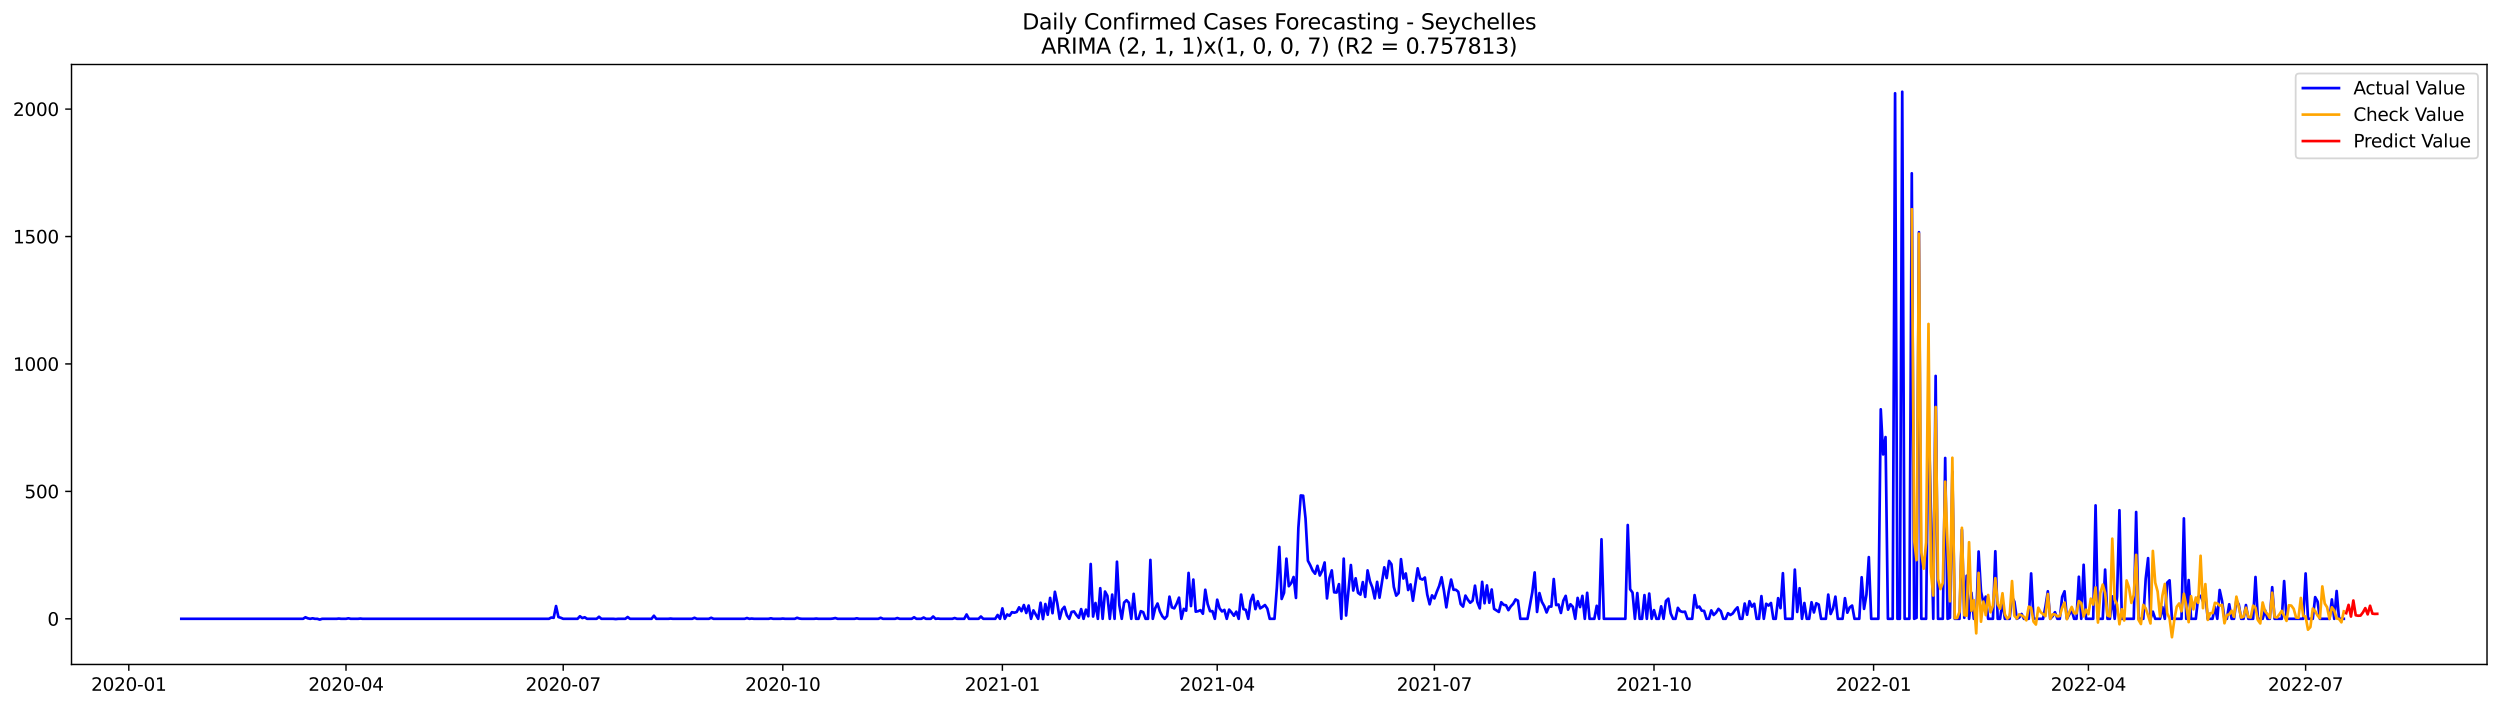 <?xml version="1.0" encoding="utf-8" standalone="no"?>
<!DOCTYPE svg PUBLIC "-//W3C//DTD SVG 1.1//EN"
  "http://www.w3.org/Graphics/SVG/1.1/DTD/svg11.dtd">
<svg xmlns:xlink="http://www.w3.org/1999/xlink" width="1386.05pt" height="392.274pt" viewBox="0 0 1386.05 392.274" xmlns="http://www.w3.org/2000/svg" version="1.1">
 <defs>
  <style type="text/css">*{stroke-linejoin: round; stroke-linecap: butt}</style>
 </defs>
 <g id="figure_1">
  <g id="patch_1">
   <path d="M 0 392.274 
L 1386.05 392.274 
L 1386.05 0 
L 0 0 
z
" style="fill: #ffffff"/>
  </g>
  <g id="axes_1">
   <g id="patch_2">
    <path d="M 39.65 368.396 
L 1378.85 368.396 
L 1378.85 35.755 
L 39.65 35.755 
z
" style="fill: #ffffff"/>
   </g>
   <g id="matplotlib.axis_1">
    <g id="xtick_1">
     <g id="line2d_1">
      <defs>
       <path id="m5ed67d595f" d="M 0 0 
L 0 3.5 
" style="stroke: #000000; stroke-width: 0.8"/>
      </defs>
      <g>
       <use xlink:href="#m5ed67d595f" x="71.41" y="368.396" style="stroke: #000000; stroke-width: 0.8"/>
      </g>
     </g>
     <g id="text_1">
      <!-- 2020-01 -->
      <g transform="translate(50.518 382.994)scale(0.1 -0.1)">
       <defs>
        <path id="DejaVuSans-32" d="M 1228 531 
L 3431 531 
L 3431 0 
L 469 0 
L 469 531 
Q 828 903 1448 1529 
Q 2069 2156 2228 2338 
Q 2531 2678 2651 2914 
Q 2772 3150 2772 3378 
Q 2772 3750 2511 3984 
Q 2250 4219 1831 4219 
Q 1534 4219 1204 4116 
Q 875 4013 500 3803 
L 500 4441 
Q 881 4594 1212 4672 
Q 1544 4750 1819 4750 
Q 2544 4750 2975 4387 
Q 3406 4025 3406 3419 
Q 3406 3131 3298 2873 
Q 3191 2616 2906 2266 
Q 2828 2175 2409 1742 
Q 1991 1309 1228 531 
z
" transform="scale(0.016)"/>
        <path id="DejaVuSans-30" d="M 2034 4250 
Q 1547 4250 1301 3770 
Q 1056 3291 1056 2328 
Q 1056 1369 1301 889 
Q 1547 409 2034 409 
Q 2525 409 2770 889 
Q 3016 1369 3016 2328 
Q 3016 3291 2770 3770 
Q 2525 4250 2034 4250 
z
M 2034 4750 
Q 2819 4750 3233 4129 
Q 3647 3509 3647 2328 
Q 3647 1150 3233 529 
Q 2819 -91 2034 -91 
Q 1250 -91 836 529 
Q 422 1150 422 2328 
Q 422 3509 836 4129 
Q 1250 4750 2034 4750 
z
" transform="scale(0.016)"/>
        <path id="DejaVuSans-2d" d="M 313 2009 
L 1997 2009 
L 1997 1497 
L 313 1497 
L 313 2009 
z
" transform="scale(0.016)"/>
        <path id="DejaVuSans-31" d="M 794 531 
L 1825 531 
L 1825 4091 
L 703 3866 
L 703 4441 
L 1819 4666 
L 2450 4666 
L 2450 531 
L 3481 531 
L 3481 0 
L 794 0 
L 794 531 
z
" transform="scale(0.016)"/>
       </defs>
       <use xlink:href="#DejaVuSans-32"/>
       <use xlink:href="#DejaVuSans-30" x="63.623"/>
       <use xlink:href="#DejaVuSans-32" x="127.246"/>
       <use xlink:href="#DejaVuSans-30" x="190.869"/>
       <use xlink:href="#DejaVuSans-2d" x="254.492"/>
       <use xlink:href="#DejaVuSans-30" x="290.576"/>
       <use xlink:href="#DejaVuSans-31" x="354.199"/>
      </g>
     </g>
    </g>
    <g id="xtick_2">
     <g id="line2d_2">
      <g>
       <use xlink:href="#m5ed67d595f" x="191.832" y="368.396" style="stroke: #000000; stroke-width: 0.8"/>
      </g>
     </g>
     <g id="text_2">
      <!-- 2020-04 -->
      <g transform="translate(170.94 382.994)scale(0.1 -0.1)">
       <defs>
        <path id="DejaVuSans-34" d="M 2419 4116 
L 825 1625 
L 2419 1625 
L 2419 4116 
z
M 2253 4666 
L 3047 4666 
L 3047 1625 
L 3713 1625 
L 3713 1100 
L 3047 1100 
L 3047 0 
L 2419 0 
L 2419 1100 
L 313 1100 
L 313 1709 
L 2253 4666 
z
" transform="scale(0.016)"/>
       </defs>
       <use xlink:href="#DejaVuSans-32"/>
       <use xlink:href="#DejaVuSans-30" x="63.623"/>
       <use xlink:href="#DejaVuSans-32" x="127.246"/>
       <use xlink:href="#DejaVuSans-30" x="190.869"/>
       <use xlink:href="#DejaVuSans-2d" x="254.492"/>
       <use xlink:href="#DejaVuSans-30" x="290.576"/>
       <use xlink:href="#DejaVuSans-34" x="354.199"/>
      </g>
     </g>
    </g>
    <g id="xtick_3">
     <g id="line2d_3">
      <g>
       <use xlink:href="#m5ed67d595f" x="312.254" y="368.396" style="stroke: #000000; stroke-width: 0.8"/>
      </g>
     </g>
     <g id="text_3">
      <!-- 2020-07 -->
      <g transform="translate(291.363 382.994)scale(0.1 -0.1)">
       <defs>
        <path id="DejaVuSans-37" d="M 525 4666 
L 3525 4666 
L 3525 4397 
L 1831 0 
L 1172 0 
L 2766 4134 
L 525 4134 
L 525 4666 
z
" transform="scale(0.016)"/>
       </defs>
       <use xlink:href="#DejaVuSans-32"/>
       <use xlink:href="#DejaVuSans-30" x="63.623"/>
       <use xlink:href="#DejaVuSans-32" x="127.246"/>
       <use xlink:href="#DejaVuSans-30" x="190.869"/>
       <use xlink:href="#DejaVuSans-2d" x="254.492"/>
       <use xlink:href="#DejaVuSans-30" x="290.576"/>
       <use xlink:href="#DejaVuSans-37" x="354.199"/>
      </g>
     </g>
    </g>
    <g id="xtick_4">
     <g id="line2d_4">
      <g>
       <use xlink:href="#m5ed67d595f" x="433.999" y="368.396" style="stroke: #000000; stroke-width: 0.8"/>
      </g>
     </g>
     <g id="text_4">
      <!-- 2020-10 -->
      <g transform="translate(413.108 382.994)scale(0.1 -0.1)">
       <use xlink:href="#DejaVuSans-32"/>
       <use xlink:href="#DejaVuSans-30" x="63.623"/>
       <use xlink:href="#DejaVuSans-32" x="127.246"/>
       <use xlink:href="#DejaVuSans-30" x="190.869"/>
       <use xlink:href="#DejaVuSans-2d" x="254.492"/>
       <use xlink:href="#DejaVuSans-31" x="290.576"/>
       <use xlink:href="#DejaVuSans-30" x="354.199"/>
      </g>
     </g>
    </g>
    <g id="xtick_5">
     <g id="line2d_5">
      <g>
       <use xlink:href="#m5ed67d595f" x="555.745" y="368.396" style="stroke: #000000; stroke-width: 0.8"/>
      </g>
     </g>
     <g id="text_5">
      <!-- 2021-01 -->
      <g transform="translate(534.853 382.994)scale(0.1 -0.1)">
       <use xlink:href="#DejaVuSans-32"/>
       <use xlink:href="#DejaVuSans-30" x="63.623"/>
       <use xlink:href="#DejaVuSans-32" x="127.246"/>
       <use xlink:href="#DejaVuSans-31" x="190.869"/>
       <use xlink:href="#DejaVuSans-2d" x="254.492"/>
       <use xlink:href="#DejaVuSans-30" x="290.576"/>
       <use xlink:href="#DejaVuSans-31" x="354.199"/>
      </g>
     </g>
    </g>
    <g id="xtick_6">
     <g id="line2d_6">
      <g>
       <use xlink:href="#m5ed67d595f" x="674.844" y="368.396" style="stroke: #000000; stroke-width: 0.8"/>
      </g>
     </g>
     <g id="text_6">
      <!-- 2021-04 -->
      <g transform="translate(653.952 382.994)scale(0.1 -0.1)">
       <use xlink:href="#DejaVuSans-32"/>
       <use xlink:href="#DejaVuSans-30" x="63.623"/>
       <use xlink:href="#DejaVuSans-32" x="127.246"/>
       <use xlink:href="#DejaVuSans-31" x="190.869"/>
       <use xlink:href="#DejaVuSans-2d" x="254.492"/>
       <use xlink:href="#DejaVuSans-30" x="290.576"/>
       <use xlink:href="#DejaVuSans-34" x="354.199"/>
      </g>
     </g>
    </g>
    <g id="xtick_7">
     <g id="line2d_7">
      <g>
       <use xlink:href="#m5ed67d595f" x="795.266" y="368.396" style="stroke: #000000; stroke-width: 0.8"/>
      </g>
     </g>
     <g id="text_7">
      <!-- 2021-07 -->
      <g transform="translate(774.374 382.994)scale(0.1 -0.1)">
       <use xlink:href="#DejaVuSans-32"/>
       <use xlink:href="#DejaVuSans-30" x="63.623"/>
       <use xlink:href="#DejaVuSans-32" x="127.246"/>
       <use xlink:href="#DejaVuSans-31" x="190.869"/>
       <use xlink:href="#DejaVuSans-2d" x="254.492"/>
       <use xlink:href="#DejaVuSans-30" x="290.576"/>
       <use xlink:href="#DejaVuSans-37" x="354.199"/>
      </g>
     </g>
    </g>
    <g id="xtick_8">
     <g id="line2d_8">
      <g>
       <use xlink:href="#m5ed67d595f" x="917.011" y="368.396" style="stroke: #000000; stroke-width: 0.8"/>
      </g>
     </g>
     <g id="text_8">
      <!-- 2021-10 -->
      <g transform="translate(896.12 382.994)scale(0.1 -0.1)">
       <use xlink:href="#DejaVuSans-32"/>
       <use xlink:href="#DejaVuSans-30" x="63.623"/>
       <use xlink:href="#DejaVuSans-32" x="127.246"/>
       <use xlink:href="#DejaVuSans-31" x="190.869"/>
       <use xlink:href="#DejaVuSans-2d" x="254.492"/>
       <use xlink:href="#DejaVuSans-31" x="290.576"/>
       <use xlink:href="#DejaVuSans-30" x="354.199"/>
      </g>
     </g>
    </g>
    <g id="xtick_9">
     <g id="line2d_9">
      <g>
       <use xlink:href="#m5ed67d595f" x="1038.757" y="368.396" style="stroke: #000000; stroke-width: 0.8"/>
      </g>
     </g>
     <g id="text_9">
      <!-- 2022-01 -->
      <g transform="translate(1017.865 382.994)scale(0.1 -0.1)">
       <use xlink:href="#DejaVuSans-32"/>
       <use xlink:href="#DejaVuSans-30" x="63.623"/>
       <use xlink:href="#DejaVuSans-32" x="127.246"/>
       <use xlink:href="#DejaVuSans-32" x="190.869"/>
       <use xlink:href="#DejaVuSans-2d" x="254.492"/>
       <use xlink:href="#DejaVuSans-30" x="290.576"/>
       <use xlink:href="#DejaVuSans-31" x="354.199"/>
      </g>
     </g>
    </g>
    <g id="xtick_10">
     <g id="line2d_10">
      <g>
       <use xlink:href="#m5ed67d595f" x="1157.856" y="368.396" style="stroke: #000000; stroke-width: 0.8"/>
      </g>
     </g>
     <g id="text_10">
      <!-- 2022-04 -->
      <g transform="translate(1136.964 382.994)scale(0.1 -0.1)">
       <use xlink:href="#DejaVuSans-32"/>
       <use xlink:href="#DejaVuSans-30" x="63.623"/>
       <use xlink:href="#DejaVuSans-32" x="127.246"/>
       <use xlink:href="#DejaVuSans-32" x="190.869"/>
       <use xlink:href="#DejaVuSans-2d" x="254.492"/>
       <use xlink:href="#DejaVuSans-30" x="290.576"/>
       <use xlink:href="#DejaVuSans-34" x="354.199"/>
      </g>
     </g>
    </g>
    <g id="xtick_11">
     <g id="line2d_11">
      <g>
       <use xlink:href="#m5ed67d595f" x="1278.278" y="368.396" style="stroke: #000000; stroke-width: 0.8"/>
      </g>
     </g>
     <g id="text_11">
      <!-- 2022-07 -->
      <g transform="translate(1257.386 382.994)scale(0.1 -0.1)">
       <use xlink:href="#DejaVuSans-32"/>
       <use xlink:href="#DejaVuSans-30" x="63.623"/>
       <use xlink:href="#DejaVuSans-32" x="127.246"/>
       <use xlink:href="#DejaVuSans-32" x="190.869"/>
       <use xlink:href="#DejaVuSans-2d" x="254.492"/>
       <use xlink:href="#DejaVuSans-30" x="290.576"/>
       <use xlink:href="#DejaVuSans-37" x="354.199"/>
      </g>
     </g>
    </g>
   </g>
   <g id="matplotlib.axis_2">
    <g id="ytick_1">
     <g id="line2d_12">
      <defs>
       <path id="m205a2ba930" d="M 0 0 
L -3.5 0 
" style="stroke: #000000; stroke-width: 0.8"/>
      </defs>
      <g>
       <use xlink:href="#m205a2ba930" x="39.65" y="343.083" style="stroke: #000000; stroke-width: 0.8"/>
      </g>
     </g>
     <g id="text_12">
      <!-- 0 -->
      <g transform="translate(26.288 346.882)scale(0.1 -0.1)">
       <use xlink:href="#DejaVuSans-30"/>
      </g>
     </g>
    </g>
    <g id="ytick_2">
     <g id="line2d_13">
      <g>
       <use xlink:href="#m205a2ba930" x="39.65" y="272.433" style="stroke: #000000; stroke-width: 0.8"/>
      </g>
     </g>
     <g id="text_13">
      <!-- 500 -->
      <g transform="translate(13.562 276.232)scale(0.1 -0.1)">
       <defs>
        <path id="DejaVuSans-35" d="M 691 4666 
L 3169 4666 
L 3169 4134 
L 1269 4134 
L 1269 2991 
Q 1406 3038 1543 3061 
Q 1681 3084 1819 3084 
Q 2600 3084 3056 2656 
Q 3513 2228 3513 1497 
Q 3513 744 3044 326 
Q 2575 -91 1722 -91 
Q 1428 -91 1123 -41 
Q 819 9 494 109 
L 494 744 
Q 775 591 1075 516 
Q 1375 441 1709 441 
Q 2250 441 2565 725 
Q 2881 1009 2881 1497 
Q 2881 1984 2565 2268 
Q 2250 2553 1709 2553 
Q 1456 2553 1204 2497 
Q 953 2441 691 2322 
L 691 4666 
z
" transform="scale(0.016)"/>
       </defs>
       <use xlink:href="#DejaVuSans-35"/>
       <use xlink:href="#DejaVuSans-30" x="63.623"/>
       <use xlink:href="#DejaVuSans-30" x="127.246"/>
      </g>
     </g>
    </g>
    <g id="ytick_3">
     <g id="line2d_14">
      <g>
       <use xlink:href="#m205a2ba930" x="39.65" y="201.783" style="stroke: #000000; stroke-width: 0.8"/>
      </g>
     </g>
     <g id="text_14">
      <!-- 1000 -->
      <g transform="translate(7.2 205.583)scale(0.1 -0.1)">
       <use xlink:href="#DejaVuSans-31"/>
       <use xlink:href="#DejaVuSans-30" x="63.623"/>
       <use xlink:href="#DejaVuSans-30" x="127.246"/>
       <use xlink:href="#DejaVuSans-30" x="190.869"/>
      </g>
     </g>
    </g>
    <g id="ytick_4">
     <g id="line2d_15">
      <g>
       <use xlink:href="#m205a2ba930" x="39.65" y="131.134" style="stroke: #000000; stroke-width: 0.8"/>
      </g>
     </g>
     <g id="text_15">
      <!-- 1500 -->
      <g transform="translate(7.2 134.933)scale(0.1 -0.1)">
       <use xlink:href="#DejaVuSans-31"/>
       <use xlink:href="#DejaVuSans-35" x="63.623"/>
       <use xlink:href="#DejaVuSans-30" x="127.246"/>
       <use xlink:href="#DejaVuSans-30" x="190.869"/>
      </g>
     </g>
    </g>
    <g id="ytick_5">
     <g id="line2d_16">
      <g>
       <use xlink:href="#m205a2ba930" x="39.65" y="60.484" style="stroke: #000000; stroke-width: 0.8"/>
      </g>
     </g>
     <g id="text_16">
      <!-- 2000 -->
      <g transform="translate(7.2 64.283)scale(0.1 -0.1)">
       <use xlink:href="#DejaVuSans-32"/>
       <use xlink:href="#DejaVuSans-30" x="63.623"/>
       <use xlink:href="#DejaVuSans-30" x="127.246"/>
       <use xlink:href="#DejaVuSans-30" x="190.869"/>
      </g>
     </g>
    </g>
   </g>
   <g id="line2d_17">
    <path d="M 100.523 343.083 
L 168.012 343.083 
L 169.335 342.235 
L 170.659 342.8 
L 171.982 343.083 
L 173.305 342.8 
L 174.629 343.083 
L 175.952 343.083 
L 177.275 343.507 
L 178.599 343.083 
L 186.539 343.083 
L 187.862 342.942 
L 189.185 343.083 
L 191.832 343.083 
L 193.155 342.8 
L 194.478 343.083 
L 198.448 343.083 
L 199.772 342.942 
L 201.095 343.083 
L 304.314 343.083 
L 305.637 342.376 
L 306.961 342.518 
L 308.284 336.018 
L 309.607 342.094 
L 310.931 342.518 
L 312.254 343.083 
L 320.194 343.083 
L 321.517 341.67 
L 322.841 342.659 
L 324.164 342.235 
L 325.487 343.083 
L 330.78 343.083 
L 332.104 341.952 
L 333.427 343.083 
L 340.044 343.083 
L 341.367 343.224 
L 342.69 343.083 
L 346.66 343.083 
L 347.984 342.094 
L 349.307 343.083 
L 361.217 343.083 
L 362.54 341.387 
L 363.863 343.083 
L 370.48 343.083 
L 371.803 342.942 
L 373.127 343.083 
L 383.713 343.083 
L 385.037 342.518 
L 386.36 343.083 
L 392.976 343.083 
L 394.3 342.518 
L 395.623 343.083 
L 412.826 343.083 
L 414.15 342.659 
L 415.473 343.083 
L 416.796 342.942 
L 418.12 343.083 
L 426.059 343.083 
L 427.383 342.8 
L 428.706 343.083 
L 432.676 343.083 
L 433.999 342.942 
L 435.323 343.083 
L 440.616 343.083 
L 441.939 342.518 
L 443.263 342.942 
L 444.586 343.083 
L 451.203 343.083 
L 452.526 342.942 
L 453.849 343.083 
L 460.466 343.083 
L 461.789 342.942 
L 463.112 342.659 
L 464.436 343.083 
L 473.699 343.083 
L 475.022 342.8 
L 476.346 343.083 
L 486.932 343.083 
L 488.256 342.518 
L 489.579 343.083 
L 496.195 343.083 
L 497.519 342.659 
L 498.842 343.083 
L 505.459 343.083 
L 506.782 342.235 
L 508.105 343.083 
L 510.752 343.083 
L 512.075 342.376 
L 513.399 343.083 
L 516.045 343.083 
L 517.369 341.811 
L 518.692 343.083 
L 520.015 342.942 
L 521.339 343.083 
L 527.955 343.083 
L 529.278 342.659 
L 530.602 343.083 
L 534.572 343.083 
L 535.895 340.681 
L 537.218 343.083 
L 542.512 343.083 
L 543.835 341.811 
L 545.158 343.083 
L 551.775 343.083 
L 553.098 340.963 
L 554.422 343.083 
L 555.745 337.29 
L 557.068 343.083 
L 558.392 340.681 
L 559.715 341.387 
L 561.038 339.409 
L 562.361 339.692 
L 563.685 339.268 
L 565.008 336.724 
L 566.331 338.844 
L 567.655 335.453 
L 568.978 339.833 
L 570.301 335.735 
L 571.625 343.083 
L 572.948 338.42 
L 575.595 343.083 
L 576.918 334.181 
L 578.241 343.224 
L 579.565 334.887 
L 580.888 340.822 
L 582.211 331.496 
L 583.535 339.974 
L 584.858 328.105 
L 586.181 334.464 
L 587.505 343.083 
L 588.828 337.996 
L 590.151 336.442 
L 591.475 341.105 
L 592.798 343.083 
L 594.121 339.268 
L 595.444 338.985 
L 596.768 340.963 
L 598.091 342.518 
L 599.414 337.713 
L 600.738 343.083 
L 602.061 337.996 
L 603.384 341.67 
L 604.708 312.703 
L 606.031 341.811 
L 607.354 334.322 
L 608.678 343.083 
L 610.001 326.127 
L 611.324 343.083 
L 612.648 327.964 
L 613.971 330.366 
L 615.294 343.083 
L 616.618 329.659 
L 617.941 343.083 
L 619.264 311.432 
L 620.588 335.594 
L 621.911 343.083 
L 623.234 334.04 
L 624.558 332.768 
L 625.881 334.181 
L 627.204 343.083 
L 628.527 329.236 
L 629.851 343.083 
L 631.174 343.083 
L 632.497 338.844 
L 633.821 339.409 
L 635.144 343.083 
L 636.467 343.083 
L 637.791 310.443 
L 639.114 343.083 
L 640.437 337.29 
L 641.761 334.605 
L 643.084 338.985 
L 644.407 341.67 
L 645.731 343.083 
L 647.054 341.529 
L 648.377 330.79 
L 649.701 336.724 
L 651.024 337.29 
L 652.347 334.746 
L 653.671 331.355 
L 654.994 343.083 
L 656.317 337.572 
L 657.641 338.561 
L 658.964 317.649 
L 660.287 336.018 
L 661.61 321.323 
L 662.934 339.126 
L 664.257 338.844 
L 665.58 338.279 
L 666.904 340.257 
L 668.227 326.975 
L 669.55 334.887 
L 670.874 338.844 
L 672.197 338.844 
L 673.52 343.083 
L 674.844 332.485 
L 676.167 337.29 
L 677.49 338.985 
L 678.814 338.137 
L 680.137 343.083 
L 681.46 337.996 
L 682.784 339.55 
L 684.107 341.387 
L 685.43 339.126 
L 686.754 343.083 
L 688.077 329.659 
L 689.4 337.713 
L 690.724 338.137 
L 692.047 343.083 
L 693.37 333.192 
L 694.693 329.801 
L 696.017 337.713 
L 697.34 333.333 
L 698.663 337.29 
L 699.987 336.442 
L 701.31 335.453 
L 702.633 337.431 
L 703.957 343.083 
L 706.603 343.083 
L 707.927 325.562 
L 709.25 303.236 
L 710.573 332.062 
L 711.897 328.67 
L 713.22 309.736 
L 714.543 324.997 
L 715.867 323.301 
L 717.19 319.91 
L 718.513 331.496 
L 719.837 292.78 
L 721.16 274.694 
L 722.483 274.835 
L 723.807 287.411 
L 725.13 310.867 
L 726.453 313.41 
L 727.776 316.377 
L 729.1 318.073 
L 730.423 313.693 
L 731.746 319.062 
L 733.07 316.377 
L 734.393 311.856 
L 735.716 331.779 
L 737.04 320.616 
L 738.363 316.236 
L 739.686 328.388 
L 741.01 328.529 
L 742.333 323.866 
L 743.656 343.083 
L 744.98 309.736 
L 746.303 341.246 
L 748.95 313.269 
L 750.273 327.399 
L 751.596 320.616 
L 752.92 328.67 
L 754.243 329.659 
L 755.566 322.736 
L 756.89 330.931 
L 758.213 316.236 
L 759.536 322.312 
L 760.859 325.703 
L 762.183 331.779 
L 763.506 322.594 
L 764.829 331.355 
L 767.476 314.54 
L 768.799 320.475 
L 770.123 311.008 
L 771.446 312.845 
L 772.769 325.42 
L 774.093 330.225 
L 775.416 328.812 
L 776.739 310.019 
L 778.063 320.758 
L 779.386 317.932 
L 780.709 327.116 
L 782.033 324.007 
L 783.356 333.051 
L 786.003 315.106 
L 787.326 320.758 
L 788.649 321.323 
L 789.973 320.192 
L 791.296 329.659 
L 792.619 335.029 
L 793.942 330.083 
L 795.266 331.779 
L 796.589 328.105 
L 797.912 324.855 
L 799.236 320.051 
L 800.559 327.54 
L 801.882 336.724 
L 803.206 327.964 
L 804.529 321.323 
L 805.852 326.975 
L 807.176 326.975 
L 808.499 328.105 
L 809.822 334.887 
L 811.146 336.3 
L 812.469 330.225 
L 813.792 332.485 
L 815.116 334.181 
L 816.439 333.051 
L 817.762 324.714 
L 819.086 333.898 
L 820.409 337.29 
L 821.732 322.594 
L 823.056 334.464 
L 824.379 324.573 
L 825.702 334.181 
L 827.025 326.833 
L 828.349 337.572 
L 830.995 339.268 
L 832.319 333.898 
L 833.642 335.311 
L 834.965 335.594 
L 836.289 338.279 
L 837.612 336.159 
L 838.935 334.746 
L 840.259 332.344 
L 841.582 333.051 
L 842.905 343.083 
L 846.875 343.083 
L 849.522 328.388 
L 850.845 317.366 
L 852.169 339.268 
L 853.492 328.812 
L 854.815 333.616 
L 856.139 336.018 
L 857.462 339.55 
L 858.785 336.3 
L 860.108 336.3 
L 861.432 321.04 
L 862.755 335.453 
L 864.078 335.17 
L 865.402 339.833 
L 866.725 333.051 
L 868.048 330.366 
L 869.372 337.996 
L 870.695 335.029 
L 872.018 336.442 
L 873.342 343.083 
L 874.665 331.496 
L 875.988 336.583 
L 877.312 330.366 
L 878.635 343.083 
L 879.958 328.67 
L 881.282 343.083 
L 883.928 343.083 
L 885.252 335.877 
L 886.575 343.083 
L 887.898 298.997 
L 889.222 343.083 
L 901.131 343.083 
L 902.455 291.085 
L 903.778 326.692 
L 905.101 328.529 
L 906.425 343.083 
L 907.748 328.812 
L 909.071 343.083 
L 910.395 343.083 
L 911.718 329.942 
L 913.041 343.083 
L 914.365 329.094 
L 915.688 343.083 
L 917.011 338.279 
L 918.335 343.083 
L 919.658 343.083 
L 920.981 336.159 
L 922.305 343.083 
L 923.628 333.192 
L 924.951 331.92 
L 926.275 340.116 
L 927.598 343.083 
L 928.921 343.083 
L 930.244 337.007 
L 931.568 338.844 
L 932.891 339.268 
L 934.214 339.126 
L 935.538 343.083 
L 938.184 343.083 
L 939.508 329.942 
L 940.831 336.866 
L 942.154 336.3 
L 943.478 338.561 
L 944.801 338.703 
L 946.124 343.083 
L 947.448 343.083 
L 948.771 338.42 
L 950.094 340.963 
L 951.418 339.692 
L 952.741 337.572 
L 954.064 338.844 
L 955.388 343.083 
L 956.711 343.083 
L 958.034 339.974 
L 959.358 340.963 
L 960.681 340.116 
L 962.004 338.137 
L 963.327 336.724 
L 964.651 343.083 
L 965.974 343.083 
L 967.297 334.605 
L 968.621 340.822 
L 969.944 333.333 
L 971.267 336.3 
L 972.591 334.746 
L 973.914 343.083 
L 975.237 343.083 
L 976.561 330.507 
L 977.884 343.083 
L 979.207 334.746 
L 980.531 335.735 
L 981.854 334.322 
L 983.177 343.083 
L 984.501 343.083 
L 985.824 331.638 
L 987.147 337.148 
L 988.471 317.79 
L 989.794 343.083 
L 993.764 343.083 
L 995.087 315.812 
L 996.41 339.268 
L 997.734 326.127 
L 999.057 343.083 
L 1000.38 334.322 
L 1001.704 343.083 
L 1003.027 343.083 
L 1004.35 333.898 
L 1005.674 339.55 
L 1006.997 334.464 
L 1008.32 335.17 
L 1009.644 343.083 
L 1012.29 343.083 
L 1013.614 329.659 
L 1014.937 340.398 
L 1016.26 337.431 
L 1017.584 330.79 
L 1018.907 343.083 
L 1021.554 343.083 
L 1022.877 331.638 
L 1024.2 339.692 
L 1025.524 336.724 
L 1026.847 335.735 
L 1028.17 343.083 
L 1030.817 343.083 
L 1032.14 320.051 
L 1033.463 337.572 
L 1034.787 329.659 
L 1036.11 308.888 
L 1037.433 343.083 
L 1041.403 343.083 
L 1042.727 226.935 
L 1044.05 251.945 
L 1045.373 242.336 
L 1046.697 343.083 
L 1049.343 343.083 
L 1050.667 51.723 
L 1051.99 343.083 
L 1053.313 343.083 
L 1054.637 50.876 
L 1055.96 343.083 
L 1058.607 343.083 
L 1059.93 96.091 
L 1061.253 343.083 
L 1062.576 342.518 
L 1063.9 128.732 
L 1065.223 343.083 
L 1067.87 343.083 
L 1069.193 228.489 
L 1070.516 282.607 
L 1071.84 343.083 
L 1073.163 208.424 
L 1074.486 343.083 
L 1077.133 343.083 
L 1078.456 253.923 
L 1079.78 343.083 
L 1081.103 342.518 
L 1082.426 261.553 
L 1083.75 343.083 
L 1086.396 343.083 
L 1087.72 293.769 
L 1089.043 342.518 
L 1090.366 319.203 
L 1091.69 343.083 
L 1093.013 328.67 
L 1094.336 343.083 
L 1095.659 343.083 
L 1096.983 305.78 
L 1098.306 327.964 
L 1099.629 334.181 
L 1100.953 330.79 
L 1102.276 343.083 
L 1104.923 343.083 
L 1106.246 305.638 
L 1107.569 343.083 
L 1108.893 343.083 
L 1110.216 333.192 
L 1111.539 343.083 
L 1114.186 343.083 
L 1115.509 331.072 
L 1116.833 333.616 
L 1118.156 343.083 
L 1119.479 342.376 
L 1120.803 340.398 
L 1122.126 343.083 
L 1124.773 343.083 
L 1126.096 317.932 
L 1127.419 343.083 
L 1132.712 343.083 
L 1134.036 336.3 
L 1135.359 327.823 
L 1136.682 343.083 
L 1138.006 341.67 
L 1139.329 339.409 
L 1140.652 343.083 
L 1141.976 343.083 
L 1143.299 330.931 
L 1144.622 327.823 
L 1145.946 343.083 
L 1148.592 338.137 
L 1149.916 343.083 
L 1151.239 343.083 
L 1152.562 319.768 
L 1153.886 343.083 
L 1155.209 313.127 
L 1156.532 343.083 
L 1160.502 343.083 
L 1161.825 280.205 
L 1163.149 343.083 
L 1165.795 343.083 
L 1167.119 315.812 
L 1168.442 343.083 
L 1169.765 343.083 
L 1171.089 330.649 
L 1172.412 343.083 
L 1173.735 330.79 
L 1175.059 282.889 
L 1176.382 343.083 
L 1182.999 343.083 
L 1184.322 283.878 
L 1185.645 343.083 
L 1188.292 343.083 
L 1189.615 320.899 
L 1190.939 309.454 
L 1192.262 343.083 
L 1193.585 339.126 
L 1194.908 343.083 
L 1197.555 343.083 
L 1198.878 336.583 
L 1200.202 343.083 
L 1201.525 323.018 
L 1202.848 321.747 
L 1204.172 343.083 
L 1209.465 343.083 
L 1210.788 287.411 
L 1212.112 343.083 
L 1213.435 321.605 
L 1214.758 343.083 
L 1217.405 343.083 
L 1218.728 330.931 
L 1220.052 330.366 
L 1221.375 333.333 
L 1222.698 329.377 
L 1224.022 343.083 
L 1226.668 343.083 
L 1227.992 336.442 
L 1229.315 343.083 
L 1230.638 327.116 
L 1231.961 333.192 
L 1233.285 343.083 
L 1234.608 343.083 
L 1235.931 335.029 
L 1237.255 343.083 
L 1238.578 343.083 
L 1239.901 332.768 
L 1241.225 335.17 
L 1242.548 343.083 
L 1243.871 343.083 
L 1245.195 335.453 
L 1246.518 343.083 
L 1249.165 343.083 
L 1250.488 319.91 
L 1251.811 343.083 
L 1254.458 343.083 
L 1255.781 338.279 
L 1257.105 343.083 
L 1258.428 343.083 
L 1259.751 325.562 
L 1261.075 343.083 
L 1265.044 343.083 
L 1266.368 322.171 
L 1267.691 343.083 
L 1276.954 343.083 
L 1278.278 317.932 
L 1279.601 343.083 
L 1282.248 343.083 
L 1283.571 331.072 
L 1284.894 333.474 
L 1286.218 343.083 
L 1291.511 343.083 
L 1292.834 332.344 
L 1294.158 343.083 
L 1295.481 327.681 
L 1296.804 343.083 
L 1299.451 343.083 
L 1299.451 343.083 
" clip-path="url(#p6c20a61b0c)" style="fill: none; stroke: #0000ff; stroke-width: 1.5; stroke-linecap: square"/>
   </g>
   <g id="line2d_18">
    <path d="M 1059.93 116.112 
L 1061.253 299.637 
L 1062.576 310.547 
L 1063.9 129.534 
L 1065.223 306.27 
L 1066.546 315.269 
L 1067.87 300.766 
L 1069.193 179.61 
L 1070.516 317.111 
L 1071.84 330.162 
L 1073.163 225.654 
L 1074.486 320.988 
L 1075.81 326.592 
L 1077.133 323.212 
L 1078.456 267.06 
L 1079.78 302.83 
L 1081.103 333.373 
L 1082.426 253.785 
L 1083.75 342.728 
L 1085.073 342.63 
L 1086.396 339.178 
L 1087.72 292.637 
L 1089.043 341.076 
L 1090.366 341.339 
L 1091.69 300.62 
L 1093.013 338.649 
L 1094.336 332.728 
L 1095.659 351.134 
L 1096.983 317.624 
L 1098.306 344.669 
L 1099.629 333.514 
L 1100.953 341.032 
L 1102.276 329.872 
L 1103.599 339.447 
L 1104.923 335.851 
L 1106.246 320.557 
L 1107.569 335.058 
L 1108.893 337.47 
L 1110.216 328.915 
L 1111.539 340.654 
L 1112.863 342.988 
L 1114.186 341.794 
L 1115.509 322.162 
L 1116.833 341.436 
L 1118.156 342.918 
L 1119.479 340.6 
L 1120.803 341.208 
L 1122.126 341.971 
L 1123.449 343.913 
L 1124.773 336.331 
L 1126.096 337.035 
L 1127.419 344.634 
L 1128.742 346.247 
L 1130.066 336.952 
L 1131.389 339.377 
L 1134.036 341.602 
L 1135.359 329.349 
L 1136.682 343.061 
L 1138.006 340.6 
L 1139.329 340.698 
L 1140.652 341.714 
L 1141.976 341.544 
L 1143.299 336.972 
L 1144.622 334.057 
L 1145.946 343.249 
L 1147.269 339.36 
L 1148.592 336.498 
L 1149.916 339.946 
L 1151.239 340.074 
L 1152.562 333.254 
L 1153.886 334.368 
L 1155.209 341.74 
L 1156.532 338.023 
L 1157.856 340.524 
L 1159.179 331.923 
L 1160.502 335.165 
L 1161.825 325.656 
L 1163.149 345.136 
L 1164.472 328.773 
L 1165.795 324.108 
L 1167.119 328.757 
L 1168.442 341.252 
L 1169.765 341.76 
L 1171.089 298.652 
L 1172.412 332.42 
L 1173.735 335.007 
L 1175.059 346.091 
L 1176.382 337.791 
L 1177.705 344.012 
L 1179.029 321.829 
L 1180.352 325.74 
L 1181.675 334.245 
L 1182.999 329.863 
L 1184.322 307.644 
L 1185.645 343.664 
L 1186.969 345.962 
L 1188.292 335.369 
L 1189.615 337.273 
L 1190.939 341.266 
L 1192.262 345.641 
L 1193.585 305.456 
L 1194.908 323.069 
L 1196.232 327.95 
L 1197.555 341.732 
L 1198.878 330.246 
L 1200.202 323.785 
L 1201.525 339.964 
L 1202.848 342.842 
L 1204.172 353.276 
L 1205.495 343.492 
L 1206.818 336.388 
L 1208.142 334.577 
L 1209.465 338.885 
L 1210.788 329.223 
L 1212.112 335.78 
L 1213.435 344.926 
L 1214.758 330.543 
L 1216.082 337.822 
L 1217.405 331.298 
L 1218.728 334.206 
L 1220.052 308.136 
L 1221.375 337.172 
L 1222.698 323.851 
L 1224.022 343.669 
L 1225.345 339.978 
L 1226.668 339.92 
L 1227.992 334.226 
L 1229.315 334.532 
L 1230.638 335.77 
L 1231.961 335.353 
L 1233.285 345.55 
L 1234.608 341.023 
L 1235.931 340.588 
L 1237.255 338.595 
L 1238.578 341.976 
L 1239.901 330.801 
L 1242.548 342.378 
L 1243.871 341.899 
L 1245.195 336.937 
L 1246.518 342.071 
L 1247.841 342.328 
L 1249.165 335.802 
L 1250.488 336.888 
L 1251.811 343.769 
L 1253.135 345.64 
L 1254.458 334.039 
L 1255.781 338.864 
L 1257.105 340.451 
L 1258.428 342.591 
L 1259.751 328.616 
L 1261.075 342.083 
L 1262.398 342.34 
L 1263.721 340.639 
L 1265.044 338.682 
L 1267.691 344.224 
L 1269.014 335.583 
L 1270.338 335.771 
L 1271.661 337.556 
L 1272.984 342.32 
L 1274.308 342.508 
L 1275.631 331.508 
L 1276.954 341.471 
L 1278.278 341.846 
L 1279.601 349.111 
L 1280.924 347.676 
L 1282.248 337.382 
L 1283.571 338.789 
L 1284.894 341.234 
L 1286.218 342.824 
L 1287.541 325.133 
L 1288.864 334.61 
L 1290.188 336.673 
L 1291.511 343.135 
L 1292.834 336.723 
L 1294.158 338.494 
L 1295.481 342.901 
L 1296.804 343.132 
L 1298.127 345.016 
L 1299.451 338.93 
L 1299.451 338.93 
" clip-path="url(#p6c20a61b0c)" style="fill: none; stroke: #ffa500; stroke-width: 1.5; stroke-linecap: square"/>
   </g>
   <g id="line2d_19">
    <path d="M 1300.774 339.954 
L 1302.097 335.366 
L 1303.421 341.817 
L 1304.744 332.934 
L 1306.067 341.119 
L 1307.391 341.373 
L 1308.714 341.289 
L 1310.037 339.56 
L 1311.361 337.168 
L 1312.684 340.609 
L 1314.007 335.855 
L 1315.331 340.223 
L 1316.654 340.363 
L 1317.977 340.314 
" clip-path="url(#p6c20a61b0c)" style="fill: none; stroke: #ff0000; stroke-width: 1.5; stroke-linecap: square"/>
   </g>
   <g id="patch_3">
    <path d="M 39.65 368.396 
L 39.65 35.755 
" style="fill: none; stroke: #000000; stroke-width: 0.8; stroke-linejoin: miter; stroke-linecap: square"/>
   </g>
   <g id="patch_4">
    <path d="M 1378.85 368.396 
L 1378.85 35.755 
" style="fill: none; stroke: #000000; stroke-width: 0.8; stroke-linejoin: miter; stroke-linecap: square"/>
   </g>
   <g id="patch_5">
    <path d="M 39.65 368.396 
L 1378.85 368.396 
" style="fill: none; stroke: #000000; stroke-width: 0.8; stroke-linejoin: miter; stroke-linecap: square"/>
   </g>
   <g id="patch_6">
    <path d="M 39.65 35.755 
L 1378.85 35.755 
" style="fill: none; stroke: #000000; stroke-width: 0.8; stroke-linejoin: miter; stroke-linecap: square"/>
   </g>
   <g id="text_17">
    <!-- Daily Confirmed Cases Forecasting - Seychelles -->
    <g transform="translate(566.753 16.318)scale(0.12 -0.12)">
     <defs>
      <path id="DejaVuSans-44" d="M 1259 4147 
L 1259 519 
L 2022 519 
Q 2988 519 3436 956 
Q 3884 1394 3884 2338 
Q 3884 3275 3436 3711 
Q 2988 4147 2022 4147 
L 1259 4147 
z
M 628 4666 
L 1925 4666 
Q 3281 4666 3915 4102 
Q 4550 3538 4550 2338 
Q 4550 1131 3912 565 
Q 3275 0 1925 0 
L 628 0 
L 628 4666 
z
" transform="scale(0.016)"/>
      <path id="DejaVuSans-61" d="M 2194 1759 
Q 1497 1759 1228 1600 
Q 959 1441 959 1056 
Q 959 750 1161 570 
Q 1363 391 1709 391 
Q 2188 391 2477 730 
Q 2766 1069 2766 1631 
L 2766 1759 
L 2194 1759 
z
M 3341 1997 
L 3341 0 
L 2766 0 
L 2766 531 
Q 2569 213 2275 61 
Q 1981 -91 1556 -91 
Q 1019 -91 701 211 
Q 384 513 384 1019 
Q 384 1609 779 1909 
Q 1175 2209 1959 2209 
L 2766 2209 
L 2766 2266 
Q 2766 2663 2505 2880 
Q 2244 3097 1772 3097 
Q 1472 3097 1187 3025 
Q 903 2953 641 2809 
L 641 3341 
Q 956 3463 1253 3523 
Q 1550 3584 1831 3584 
Q 2591 3584 2966 3190 
Q 3341 2797 3341 1997 
z
" transform="scale(0.016)"/>
      <path id="DejaVuSans-69" d="M 603 3500 
L 1178 3500 
L 1178 0 
L 603 0 
L 603 3500 
z
M 603 4863 
L 1178 4863 
L 1178 4134 
L 603 4134 
L 603 4863 
z
" transform="scale(0.016)"/>
      <path id="DejaVuSans-6c" d="M 603 4863 
L 1178 4863 
L 1178 0 
L 603 0 
L 603 4863 
z
" transform="scale(0.016)"/>
      <path id="DejaVuSans-79" d="M 2059 -325 
Q 1816 -950 1584 -1140 
Q 1353 -1331 966 -1331 
L 506 -1331 
L 506 -850 
L 844 -850 
Q 1081 -850 1212 -737 
Q 1344 -625 1503 -206 
L 1606 56 
L 191 3500 
L 800 3500 
L 1894 763 
L 2988 3500 
L 3597 3500 
L 2059 -325 
z
" transform="scale(0.016)"/>
      <path id="DejaVuSans-20" transform="scale(0.016)"/>
      <path id="DejaVuSans-43" d="M 4122 4306 
L 4122 3641 
Q 3803 3938 3442 4084 
Q 3081 4231 2675 4231 
Q 1875 4231 1450 3742 
Q 1025 3253 1025 2328 
Q 1025 1406 1450 917 
Q 1875 428 2675 428 
Q 3081 428 3442 575 
Q 3803 722 4122 1019 
L 4122 359 
Q 3791 134 3420 21 
Q 3050 -91 2638 -91 
Q 1578 -91 968 557 
Q 359 1206 359 2328 
Q 359 3453 968 4101 
Q 1578 4750 2638 4750 
Q 3056 4750 3426 4639 
Q 3797 4528 4122 4306 
z
" transform="scale(0.016)"/>
      <path id="DejaVuSans-6f" d="M 1959 3097 
Q 1497 3097 1228 2736 
Q 959 2375 959 1747 
Q 959 1119 1226 758 
Q 1494 397 1959 397 
Q 2419 397 2687 759 
Q 2956 1122 2956 1747 
Q 2956 2369 2687 2733 
Q 2419 3097 1959 3097 
z
M 1959 3584 
Q 2709 3584 3137 3096 
Q 3566 2609 3566 1747 
Q 3566 888 3137 398 
Q 2709 -91 1959 -91 
Q 1206 -91 779 398 
Q 353 888 353 1747 
Q 353 2609 779 3096 
Q 1206 3584 1959 3584 
z
" transform="scale(0.016)"/>
      <path id="DejaVuSans-6e" d="M 3513 2113 
L 3513 0 
L 2938 0 
L 2938 2094 
Q 2938 2591 2744 2837 
Q 2550 3084 2163 3084 
Q 1697 3084 1428 2787 
Q 1159 2491 1159 1978 
L 1159 0 
L 581 0 
L 581 3500 
L 1159 3500 
L 1159 2956 
Q 1366 3272 1645 3428 
Q 1925 3584 2291 3584 
Q 2894 3584 3203 3211 
Q 3513 2838 3513 2113 
z
" transform="scale(0.016)"/>
      <path id="DejaVuSans-66" d="M 2375 4863 
L 2375 4384 
L 1825 4384 
Q 1516 4384 1395 4259 
Q 1275 4134 1275 3809 
L 1275 3500 
L 2222 3500 
L 2222 3053 
L 1275 3053 
L 1275 0 
L 697 0 
L 697 3053 
L 147 3053 
L 147 3500 
L 697 3500 
L 697 3744 
Q 697 4328 969 4595 
Q 1241 4863 1831 4863 
L 2375 4863 
z
" transform="scale(0.016)"/>
      <path id="DejaVuSans-72" d="M 2631 2963 
Q 2534 3019 2420 3045 
Q 2306 3072 2169 3072 
Q 1681 3072 1420 2755 
Q 1159 2438 1159 1844 
L 1159 0 
L 581 0 
L 581 3500 
L 1159 3500 
L 1159 2956 
Q 1341 3275 1631 3429 
Q 1922 3584 2338 3584 
Q 2397 3584 2469 3576 
Q 2541 3569 2628 3553 
L 2631 2963 
z
" transform="scale(0.016)"/>
      <path id="DejaVuSans-6d" d="M 3328 2828 
Q 3544 3216 3844 3400 
Q 4144 3584 4550 3584 
Q 5097 3584 5394 3201 
Q 5691 2819 5691 2113 
L 5691 0 
L 5113 0 
L 5113 2094 
Q 5113 2597 4934 2840 
Q 4756 3084 4391 3084 
Q 3944 3084 3684 2787 
Q 3425 2491 3425 1978 
L 3425 0 
L 2847 0 
L 2847 2094 
Q 2847 2600 2669 2842 
Q 2491 3084 2119 3084 
Q 1678 3084 1418 2786 
Q 1159 2488 1159 1978 
L 1159 0 
L 581 0 
L 581 3500 
L 1159 3500 
L 1159 2956 
Q 1356 3278 1631 3431 
Q 1906 3584 2284 3584 
Q 2666 3584 2933 3390 
Q 3200 3197 3328 2828 
z
" transform="scale(0.016)"/>
      <path id="DejaVuSans-65" d="M 3597 1894 
L 3597 1613 
L 953 1613 
Q 991 1019 1311 708 
Q 1631 397 2203 397 
Q 2534 397 2845 478 
Q 3156 559 3463 722 
L 3463 178 
Q 3153 47 2828 -22 
Q 2503 -91 2169 -91 
Q 1331 -91 842 396 
Q 353 884 353 1716 
Q 353 2575 817 3079 
Q 1281 3584 2069 3584 
Q 2775 3584 3186 3129 
Q 3597 2675 3597 1894 
z
M 3022 2063 
Q 3016 2534 2758 2815 
Q 2500 3097 2075 3097 
Q 1594 3097 1305 2825 
Q 1016 2553 972 2059 
L 3022 2063 
z
" transform="scale(0.016)"/>
      <path id="DejaVuSans-64" d="M 2906 2969 
L 2906 4863 
L 3481 4863 
L 3481 0 
L 2906 0 
L 2906 525 
Q 2725 213 2448 61 
Q 2172 -91 1784 -91 
Q 1150 -91 751 415 
Q 353 922 353 1747 
Q 353 2572 751 3078 
Q 1150 3584 1784 3584 
Q 2172 3584 2448 3432 
Q 2725 3281 2906 2969 
z
M 947 1747 
Q 947 1113 1208 752 
Q 1469 391 1925 391 
Q 2381 391 2643 752 
Q 2906 1113 2906 1747 
Q 2906 2381 2643 2742 
Q 2381 3103 1925 3103 
Q 1469 3103 1208 2742 
Q 947 2381 947 1747 
z
" transform="scale(0.016)"/>
      <path id="DejaVuSans-73" d="M 2834 3397 
L 2834 2853 
Q 2591 2978 2328 3040 
Q 2066 3103 1784 3103 
Q 1356 3103 1142 2972 
Q 928 2841 928 2578 
Q 928 2378 1081 2264 
Q 1234 2150 1697 2047 
L 1894 2003 
Q 2506 1872 2764 1633 
Q 3022 1394 3022 966 
Q 3022 478 2636 193 
Q 2250 -91 1575 -91 
Q 1294 -91 989 -36 
Q 684 19 347 128 
L 347 722 
Q 666 556 975 473 
Q 1284 391 1588 391 
Q 1994 391 2212 530 
Q 2431 669 2431 922 
Q 2431 1156 2273 1281 
Q 2116 1406 1581 1522 
L 1381 1569 
Q 847 1681 609 1914 
Q 372 2147 372 2553 
Q 372 3047 722 3315 
Q 1072 3584 1716 3584 
Q 2034 3584 2315 3537 
Q 2597 3491 2834 3397 
z
" transform="scale(0.016)"/>
      <path id="DejaVuSans-46" d="M 628 4666 
L 3309 4666 
L 3309 4134 
L 1259 4134 
L 1259 2759 
L 3109 2759 
L 3109 2228 
L 1259 2228 
L 1259 0 
L 628 0 
L 628 4666 
z
" transform="scale(0.016)"/>
      <path id="DejaVuSans-63" d="M 3122 3366 
L 3122 2828 
Q 2878 2963 2633 3030 
Q 2388 3097 2138 3097 
Q 1578 3097 1268 2742 
Q 959 2388 959 1747 
Q 959 1106 1268 751 
Q 1578 397 2138 397 
Q 2388 397 2633 464 
Q 2878 531 3122 666 
L 3122 134 
Q 2881 22 2623 -34 
Q 2366 -91 2075 -91 
Q 1284 -91 818 406 
Q 353 903 353 1747 
Q 353 2603 823 3093 
Q 1294 3584 2113 3584 
Q 2378 3584 2631 3529 
Q 2884 3475 3122 3366 
z
" transform="scale(0.016)"/>
      <path id="DejaVuSans-74" d="M 1172 4494 
L 1172 3500 
L 2356 3500 
L 2356 3053 
L 1172 3053 
L 1172 1153 
Q 1172 725 1289 603 
Q 1406 481 1766 481 
L 2356 481 
L 2356 0 
L 1766 0 
Q 1100 0 847 248 
Q 594 497 594 1153 
L 594 3053 
L 172 3053 
L 172 3500 
L 594 3500 
L 594 4494 
L 1172 4494 
z
" transform="scale(0.016)"/>
      <path id="DejaVuSans-67" d="M 2906 1791 
Q 2906 2416 2648 2759 
Q 2391 3103 1925 3103 
Q 1463 3103 1205 2759 
Q 947 2416 947 1791 
Q 947 1169 1205 825 
Q 1463 481 1925 481 
Q 2391 481 2648 825 
Q 2906 1169 2906 1791 
z
M 3481 434 
Q 3481 -459 3084 -895 
Q 2688 -1331 1869 -1331 
Q 1566 -1331 1297 -1286 
Q 1028 -1241 775 -1147 
L 775 -588 
Q 1028 -725 1275 -790 
Q 1522 -856 1778 -856 
Q 2344 -856 2625 -561 
Q 2906 -266 2906 331 
L 2906 616 
Q 2728 306 2450 153 
Q 2172 0 1784 0 
Q 1141 0 747 490 
Q 353 981 353 1791 
Q 353 2603 747 3093 
Q 1141 3584 1784 3584 
Q 2172 3584 2450 3431 
Q 2728 3278 2906 2969 
L 2906 3500 
L 3481 3500 
L 3481 434 
z
" transform="scale(0.016)"/>
      <path id="DejaVuSans-53" d="M 3425 4513 
L 3425 3897 
Q 3066 4069 2747 4153 
Q 2428 4238 2131 4238 
Q 1616 4238 1336 4038 
Q 1056 3838 1056 3469 
Q 1056 3159 1242 3001 
Q 1428 2844 1947 2747 
L 2328 2669 
Q 3034 2534 3370 2195 
Q 3706 1856 3706 1288 
Q 3706 609 3251 259 
Q 2797 -91 1919 -91 
Q 1588 -91 1214 -16 
Q 841 59 441 206 
L 441 856 
Q 825 641 1194 531 
Q 1563 422 1919 422 
Q 2459 422 2753 634 
Q 3047 847 3047 1241 
Q 3047 1584 2836 1778 
Q 2625 1972 2144 2069 
L 1759 2144 
Q 1053 2284 737 2584 
Q 422 2884 422 3419 
Q 422 4038 858 4394 
Q 1294 4750 2059 4750 
Q 2388 4750 2728 4690 
Q 3069 4631 3425 4513 
z
" transform="scale(0.016)"/>
      <path id="DejaVuSans-68" d="M 3513 2113 
L 3513 0 
L 2938 0 
L 2938 2094 
Q 2938 2591 2744 2837 
Q 2550 3084 2163 3084 
Q 1697 3084 1428 2787 
Q 1159 2491 1159 1978 
L 1159 0 
L 581 0 
L 581 4863 
L 1159 4863 
L 1159 2956 
Q 1366 3272 1645 3428 
Q 1925 3584 2291 3584 
Q 2894 3584 3203 3211 
Q 3513 2838 3513 2113 
z
" transform="scale(0.016)"/>
     </defs>
     <use xlink:href="#DejaVuSans-44"/>
     <use xlink:href="#DejaVuSans-61" x="77.002"/>
     <use xlink:href="#DejaVuSans-69" x="138.281"/>
     <use xlink:href="#DejaVuSans-6c" x="166.064"/>
     <use xlink:href="#DejaVuSans-79" x="193.848"/>
     <use xlink:href="#DejaVuSans-20" x="253.027"/>
     <use xlink:href="#DejaVuSans-43" x="284.814"/>
     <use xlink:href="#DejaVuSans-6f" x="354.639"/>
     <use xlink:href="#DejaVuSans-6e" x="415.82"/>
     <use xlink:href="#DejaVuSans-66" x="479.199"/>
     <use xlink:href="#DejaVuSans-69" x="514.404"/>
     <use xlink:href="#DejaVuSans-72" x="542.188"/>
     <use xlink:href="#DejaVuSans-6d" x="581.551"/>
     <use xlink:href="#DejaVuSans-65" x="678.963"/>
     <use xlink:href="#DejaVuSans-64" x="740.486"/>
     <use xlink:href="#DejaVuSans-20" x="803.963"/>
     <use xlink:href="#DejaVuSans-43" x="835.75"/>
     <use xlink:href="#DejaVuSans-61" x="905.574"/>
     <use xlink:href="#DejaVuSans-73" x="966.854"/>
     <use xlink:href="#DejaVuSans-65" x="1018.953"/>
     <use xlink:href="#DejaVuSans-73" x="1080.477"/>
     <use xlink:href="#DejaVuSans-20" x="1132.576"/>
     <use xlink:href="#DejaVuSans-46" x="1164.363"/>
     <use xlink:href="#DejaVuSans-6f" x="1218.258"/>
     <use xlink:href="#DejaVuSans-72" x="1279.439"/>
     <use xlink:href="#DejaVuSans-65" x="1318.303"/>
     <use xlink:href="#DejaVuSans-63" x="1379.826"/>
     <use xlink:href="#DejaVuSans-61" x="1434.807"/>
     <use xlink:href="#DejaVuSans-73" x="1496.086"/>
     <use xlink:href="#DejaVuSans-74" x="1548.186"/>
     <use xlink:href="#DejaVuSans-69" x="1587.395"/>
     <use xlink:href="#DejaVuSans-6e" x="1615.178"/>
     <use xlink:href="#DejaVuSans-67" x="1678.557"/>
     <use xlink:href="#DejaVuSans-20" x="1742.033"/>
     <use xlink:href="#DejaVuSans-2d" x="1773.82"/>
     <use xlink:href="#DejaVuSans-20" x="1809.904"/>
     <use xlink:href="#DejaVuSans-53" x="1841.691"/>
     <use xlink:href="#DejaVuSans-65" x="1905.168"/>
     <use xlink:href="#DejaVuSans-79" x="1966.691"/>
     <use xlink:href="#DejaVuSans-63" x="2025.871"/>
     <use xlink:href="#DejaVuSans-68" x="2080.852"/>
     <use xlink:href="#DejaVuSans-65" x="2144.23"/>
     <use xlink:href="#DejaVuSans-6c" x="2205.754"/>
     <use xlink:href="#DejaVuSans-6c" x="2233.537"/>
     <use xlink:href="#DejaVuSans-65" x="2261.32"/>
     <use xlink:href="#DejaVuSans-73" x="2322.844"/>
    </g>
    <!-- ARIMA (2, 1, 1)x(1, 0, 0, 7) (R2 = 0.757813) -->
    <g transform="translate(577.266 29.756)scale(0.12 -0.12)">
     <defs>
      <path id="DejaVuSans-41" d="M 2188 4044 
L 1331 1722 
L 3047 1722 
L 2188 4044 
z
M 1831 4666 
L 2547 4666 
L 4325 0 
L 3669 0 
L 3244 1197 
L 1141 1197 
L 716 0 
L 50 0 
L 1831 4666 
z
" transform="scale(0.016)"/>
      <path id="DejaVuSans-52" d="M 2841 2188 
Q 3044 2119 3236 1894 
Q 3428 1669 3622 1275 
L 4263 0 
L 3584 0 
L 2988 1197 
Q 2756 1666 2539 1819 
Q 2322 1972 1947 1972 
L 1259 1972 
L 1259 0 
L 628 0 
L 628 4666 
L 2053 4666 
Q 2853 4666 3247 4331 
Q 3641 3997 3641 3322 
Q 3641 2881 3436 2590 
Q 3231 2300 2841 2188 
z
M 1259 4147 
L 1259 2491 
L 2053 2491 
Q 2509 2491 2742 2702 
Q 2975 2913 2975 3322 
Q 2975 3731 2742 3939 
Q 2509 4147 2053 4147 
L 1259 4147 
z
" transform="scale(0.016)"/>
      <path id="DejaVuSans-49" d="M 628 4666 
L 1259 4666 
L 1259 0 
L 628 0 
L 628 4666 
z
" transform="scale(0.016)"/>
      <path id="DejaVuSans-4d" d="M 628 4666 
L 1569 4666 
L 2759 1491 
L 3956 4666 
L 4897 4666 
L 4897 0 
L 4281 0 
L 4281 4097 
L 3078 897 
L 2444 897 
L 1241 4097 
L 1241 0 
L 628 0 
L 628 4666 
z
" transform="scale(0.016)"/>
      <path id="DejaVuSans-28" d="M 1984 4856 
Q 1566 4138 1362 3434 
Q 1159 2731 1159 2009 
Q 1159 1288 1364 580 
Q 1569 -128 1984 -844 
L 1484 -844 
Q 1016 -109 783 600 
Q 550 1309 550 2009 
Q 550 2706 781 3412 
Q 1013 4119 1484 4856 
L 1984 4856 
z
" transform="scale(0.016)"/>
      <path id="DejaVuSans-2c" d="M 750 794 
L 1409 794 
L 1409 256 
L 897 -744 
L 494 -744 
L 750 256 
L 750 794 
z
" transform="scale(0.016)"/>
      <path id="DejaVuSans-29" d="M 513 4856 
L 1013 4856 
Q 1481 4119 1714 3412 
Q 1947 2706 1947 2009 
Q 1947 1309 1714 600 
Q 1481 -109 1013 -844 
L 513 -844 
Q 928 -128 1133 580 
Q 1338 1288 1338 2009 
Q 1338 2731 1133 3434 
Q 928 4138 513 4856 
z
" transform="scale(0.016)"/>
      <path id="DejaVuSans-78" d="M 3513 3500 
L 2247 1797 
L 3578 0 
L 2900 0 
L 1881 1375 
L 863 0 
L 184 0 
L 1544 1831 
L 300 3500 
L 978 3500 
L 1906 2253 
L 2834 3500 
L 3513 3500 
z
" transform="scale(0.016)"/>
      <path id="DejaVuSans-3d" d="M 678 2906 
L 4684 2906 
L 4684 2381 
L 678 2381 
L 678 2906 
z
M 678 1631 
L 4684 1631 
L 4684 1100 
L 678 1100 
L 678 1631 
z
" transform="scale(0.016)"/>
      <path id="DejaVuSans-2e" d="M 684 794 
L 1344 794 
L 1344 0 
L 684 0 
L 684 794 
z
" transform="scale(0.016)"/>
      <path id="DejaVuSans-38" d="M 2034 2216 
Q 1584 2216 1326 1975 
Q 1069 1734 1069 1313 
Q 1069 891 1326 650 
Q 1584 409 2034 409 
Q 2484 409 2743 651 
Q 3003 894 3003 1313 
Q 3003 1734 2745 1975 
Q 2488 2216 2034 2216 
z
M 1403 2484 
Q 997 2584 770 2862 
Q 544 3141 544 3541 
Q 544 4100 942 4425 
Q 1341 4750 2034 4750 
Q 2731 4750 3128 4425 
Q 3525 4100 3525 3541 
Q 3525 3141 3298 2862 
Q 3072 2584 2669 2484 
Q 3125 2378 3379 2068 
Q 3634 1759 3634 1313 
Q 3634 634 3220 271 
Q 2806 -91 2034 -91 
Q 1263 -91 848 271 
Q 434 634 434 1313 
Q 434 1759 690 2068 
Q 947 2378 1403 2484 
z
M 1172 3481 
Q 1172 3119 1398 2916 
Q 1625 2713 2034 2713 
Q 2441 2713 2670 2916 
Q 2900 3119 2900 3481 
Q 2900 3844 2670 4047 
Q 2441 4250 2034 4250 
Q 1625 4250 1398 4047 
Q 1172 3844 1172 3481 
z
" transform="scale(0.016)"/>
      <path id="DejaVuSans-33" d="M 2597 2516 
Q 3050 2419 3304 2112 
Q 3559 1806 3559 1356 
Q 3559 666 3084 287 
Q 2609 -91 1734 -91 
Q 1441 -91 1130 -33 
Q 819 25 488 141 
L 488 750 
Q 750 597 1062 519 
Q 1375 441 1716 441 
Q 2309 441 2620 675 
Q 2931 909 2931 1356 
Q 2931 1769 2642 2001 
Q 2353 2234 1838 2234 
L 1294 2234 
L 1294 2753 
L 1863 2753 
Q 2328 2753 2575 2939 
Q 2822 3125 2822 3475 
Q 2822 3834 2567 4026 
Q 2313 4219 1838 4219 
Q 1578 4219 1281 4162 
Q 984 4106 628 3988 
L 628 4550 
Q 988 4650 1302 4700 
Q 1616 4750 1894 4750 
Q 2613 4750 3031 4423 
Q 3450 4097 3450 3541 
Q 3450 3153 3228 2886 
Q 3006 2619 2597 2516 
z
" transform="scale(0.016)"/>
     </defs>
     <use xlink:href="#DejaVuSans-41"/>
     <use xlink:href="#DejaVuSans-52" x="68.408"/>
     <use xlink:href="#DejaVuSans-49" x="137.891"/>
     <use xlink:href="#DejaVuSans-4d" x="167.383"/>
     <use xlink:href="#DejaVuSans-41" x="253.662"/>
     <use xlink:href="#DejaVuSans-20" x="322.07"/>
     <use xlink:href="#DejaVuSans-28" x="353.857"/>
     <use xlink:href="#DejaVuSans-32" x="392.871"/>
     <use xlink:href="#DejaVuSans-2c" x="456.494"/>
     <use xlink:href="#DejaVuSans-20" x="488.281"/>
     <use xlink:href="#DejaVuSans-31" x="520.068"/>
     <use xlink:href="#DejaVuSans-2c" x="583.691"/>
     <use xlink:href="#DejaVuSans-20" x="615.479"/>
     <use xlink:href="#DejaVuSans-31" x="647.266"/>
     <use xlink:href="#DejaVuSans-29" x="710.889"/>
     <use xlink:href="#DejaVuSans-78" x="749.902"/>
     <use xlink:href="#DejaVuSans-28" x="809.082"/>
     <use xlink:href="#DejaVuSans-31" x="848.096"/>
     <use xlink:href="#DejaVuSans-2c" x="911.719"/>
     <use xlink:href="#DejaVuSans-20" x="943.506"/>
     <use xlink:href="#DejaVuSans-30" x="975.293"/>
     <use xlink:href="#DejaVuSans-2c" x="1038.916"/>
     <use xlink:href="#DejaVuSans-20" x="1070.703"/>
     <use xlink:href="#DejaVuSans-30" x="1102.49"/>
     <use xlink:href="#DejaVuSans-2c" x="1166.113"/>
     <use xlink:href="#DejaVuSans-20" x="1197.9"/>
     <use xlink:href="#DejaVuSans-37" x="1229.688"/>
     <use xlink:href="#DejaVuSans-29" x="1293.311"/>
     <use xlink:href="#DejaVuSans-20" x="1332.324"/>
     <use xlink:href="#DejaVuSans-28" x="1364.111"/>
     <use xlink:href="#DejaVuSans-52" x="1403.125"/>
     <use xlink:href="#DejaVuSans-32" x="1472.607"/>
     <use xlink:href="#DejaVuSans-20" x="1536.23"/>
     <use xlink:href="#DejaVuSans-3d" x="1568.018"/>
     <use xlink:href="#DejaVuSans-20" x="1651.807"/>
     <use xlink:href="#DejaVuSans-30" x="1683.594"/>
     <use xlink:href="#DejaVuSans-2e" x="1747.217"/>
     <use xlink:href="#DejaVuSans-37" x="1779.004"/>
     <use xlink:href="#DejaVuSans-35" x="1842.627"/>
     <use xlink:href="#DejaVuSans-37" x="1906.25"/>
     <use xlink:href="#DejaVuSans-38" x="1969.873"/>
     <use xlink:href="#DejaVuSans-31" x="2033.496"/>
     <use xlink:href="#DejaVuSans-33" x="2097.119"/>
     <use xlink:href="#DejaVuSans-29" x="2160.742"/>
    </g>
   </g>
   <g id="legend_1">
    <g id="patch_7">
     <path d="M 1274.77 87.79 
L 1371.85 87.79 
Q 1373.85 87.79 1373.85 85.79 
L 1373.85 42.755 
Q 1373.85 40.755 1371.85 40.755 
L 1274.77 40.755 
Q 1272.77 40.755 1272.77 42.755 
L 1272.77 85.79 
Q 1272.77 87.79 1274.77 87.79 
z
" style="fill: #ffffff; opacity: 0.8; stroke: #cccccc; stroke-linejoin: miter"/>
    </g>
    <g id="line2d_20">
     <path d="M 1276.77 48.854 
L 1286.77 48.854 
L 1296.77 48.854 
" style="fill: none; stroke: #0000ff; stroke-width: 1.5; stroke-linecap: square"/>
    </g>
    <g id="text_18">
     <!-- Actual Value -->
     <g transform="translate(1304.77 52.354)scale(0.1 -0.1)">
      <defs>
       <path id="DejaVuSans-75" d="M 544 1381 
L 544 3500 
L 1119 3500 
L 1119 1403 
Q 1119 906 1312 657 
Q 1506 409 1894 409 
Q 2359 409 2629 706 
Q 2900 1003 2900 1516 
L 2900 3500 
L 3475 3500 
L 3475 0 
L 2900 0 
L 2900 538 
Q 2691 219 2414 64 
Q 2138 -91 1772 -91 
Q 1169 -91 856 284 
Q 544 659 544 1381 
z
M 1991 3584 
L 1991 3584 
z
" transform="scale(0.016)"/>
       <path id="DejaVuSans-56" d="M 1831 0 
L 50 4666 
L 709 4666 
L 2188 738 
L 3669 4666 
L 4325 4666 
L 2547 0 
L 1831 0 
z
" transform="scale(0.016)"/>
      </defs>
      <use xlink:href="#DejaVuSans-41"/>
      <use xlink:href="#DejaVuSans-63" x="66.658"/>
      <use xlink:href="#DejaVuSans-74" x="121.639"/>
      <use xlink:href="#DejaVuSans-75" x="160.848"/>
      <use xlink:href="#DejaVuSans-61" x="224.227"/>
      <use xlink:href="#DejaVuSans-6c" x="285.506"/>
      <use xlink:href="#DejaVuSans-20" x="313.289"/>
      <use xlink:href="#DejaVuSans-56" x="345.076"/>
      <use xlink:href="#DejaVuSans-61" x="405.734"/>
      <use xlink:href="#DejaVuSans-6c" x="467.014"/>
      <use xlink:href="#DejaVuSans-75" x="494.797"/>
      <use xlink:href="#DejaVuSans-65" x="558.176"/>
     </g>
    </g>
    <g id="line2d_21">
     <path d="M 1276.77 63.532 
L 1286.77 63.532 
L 1296.77 63.532 
" style="fill: none; stroke: #ffa500; stroke-width: 1.5; stroke-linecap: square"/>
    </g>
    <g id="text_19">
     <!-- Check Value -->
     <g transform="translate(1304.77 67.032)scale(0.1 -0.1)">
      <defs>
       <path id="DejaVuSans-6b" d="M 581 4863 
L 1159 4863 
L 1159 1991 
L 2875 3500 
L 3609 3500 
L 1753 1863 
L 3688 0 
L 2938 0 
L 1159 1709 
L 1159 0 
L 581 0 
L 581 4863 
z
" transform="scale(0.016)"/>
      </defs>
      <use xlink:href="#DejaVuSans-43"/>
      <use xlink:href="#DejaVuSans-68" x="69.824"/>
      <use xlink:href="#DejaVuSans-65" x="133.203"/>
      <use xlink:href="#DejaVuSans-63" x="194.727"/>
      <use xlink:href="#DejaVuSans-6b" x="249.707"/>
      <use xlink:href="#DejaVuSans-20" x="307.617"/>
      <use xlink:href="#DejaVuSans-56" x="339.404"/>
      <use xlink:href="#DejaVuSans-61" x="400.062"/>
      <use xlink:href="#DejaVuSans-6c" x="461.342"/>
      <use xlink:href="#DejaVuSans-75" x="489.125"/>
      <use xlink:href="#DejaVuSans-65" x="552.504"/>
     </g>
    </g>
    <g id="line2d_22">
     <path d="M 1276.77 78.21 
L 1286.77 78.21 
L 1296.77 78.21 
" style="fill: none; stroke: #ff0000; stroke-width: 1.5; stroke-linecap: square"/>
    </g>
    <g id="text_20">
     <!-- Predict Value -->
     <g transform="translate(1304.77 81.71)scale(0.1 -0.1)">
      <defs>
       <path id="DejaVuSans-50" d="M 1259 4147 
L 1259 2394 
L 2053 2394 
Q 2494 2394 2734 2622 
Q 2975 2850 2975 3272 
Q 2975 3691 2734 3919 
Q 2494 4147 2053 4147 
L 1259 4147 
z
M 628 4666 
L 2053 4666 
Q 2838 4666 3239 4311 
Q 3641 3956 3641 3272 
Q 3641 2581 3239 2228 
Q 2838 1875 2053 1875 
L 1259 1875 
L 1259 0 
L 628 0 
L 628 4666 
z
" transform="scale(0.016)"/>
      </defs>
      <use xlink:href="#DejaVuSans-50"/>
      <use xlink:href="#DejaVuSans-72" x="58.553"/>
      <use xlink:href="#DejaVuSans-65" x="97.416"/>
      <use xlink:href="#DejaVuSans-64" x="158.939"/>
      <use xlink:href="#DejaVuSans-69" x="222.416"/>
      <use xlink:href="#DejaVuSans-63" x="250.199"/>
      <use xlink:href="#DejaVuSans-74" x="305.18"/>
      <use xlink:href="#DejaVuSans-20" x="344.389"/>
      <use xlink:href="#DejaVuSans-56" x="376.176"/>
      <use xlink:href="#DejaVuSans-61" x="436.834"/>
      <use xlink:href="#DejaVuSans-6c" x="498.113"/>
      <use xlink:href="#DejaVuSans-75" x="525.896"/>
      <use xlink:href="#DejaVuSans-65" x="589.275"/>
     </g>
    </g>
   </g>
  </g>
 </g>
 <defs>
  <clipPath id="p6c20a61b0c">
   <rect x="39.65" y="35.755" width="1339.2" height="332.64"/>
  </clipPath>
 </defs>
</svg>
